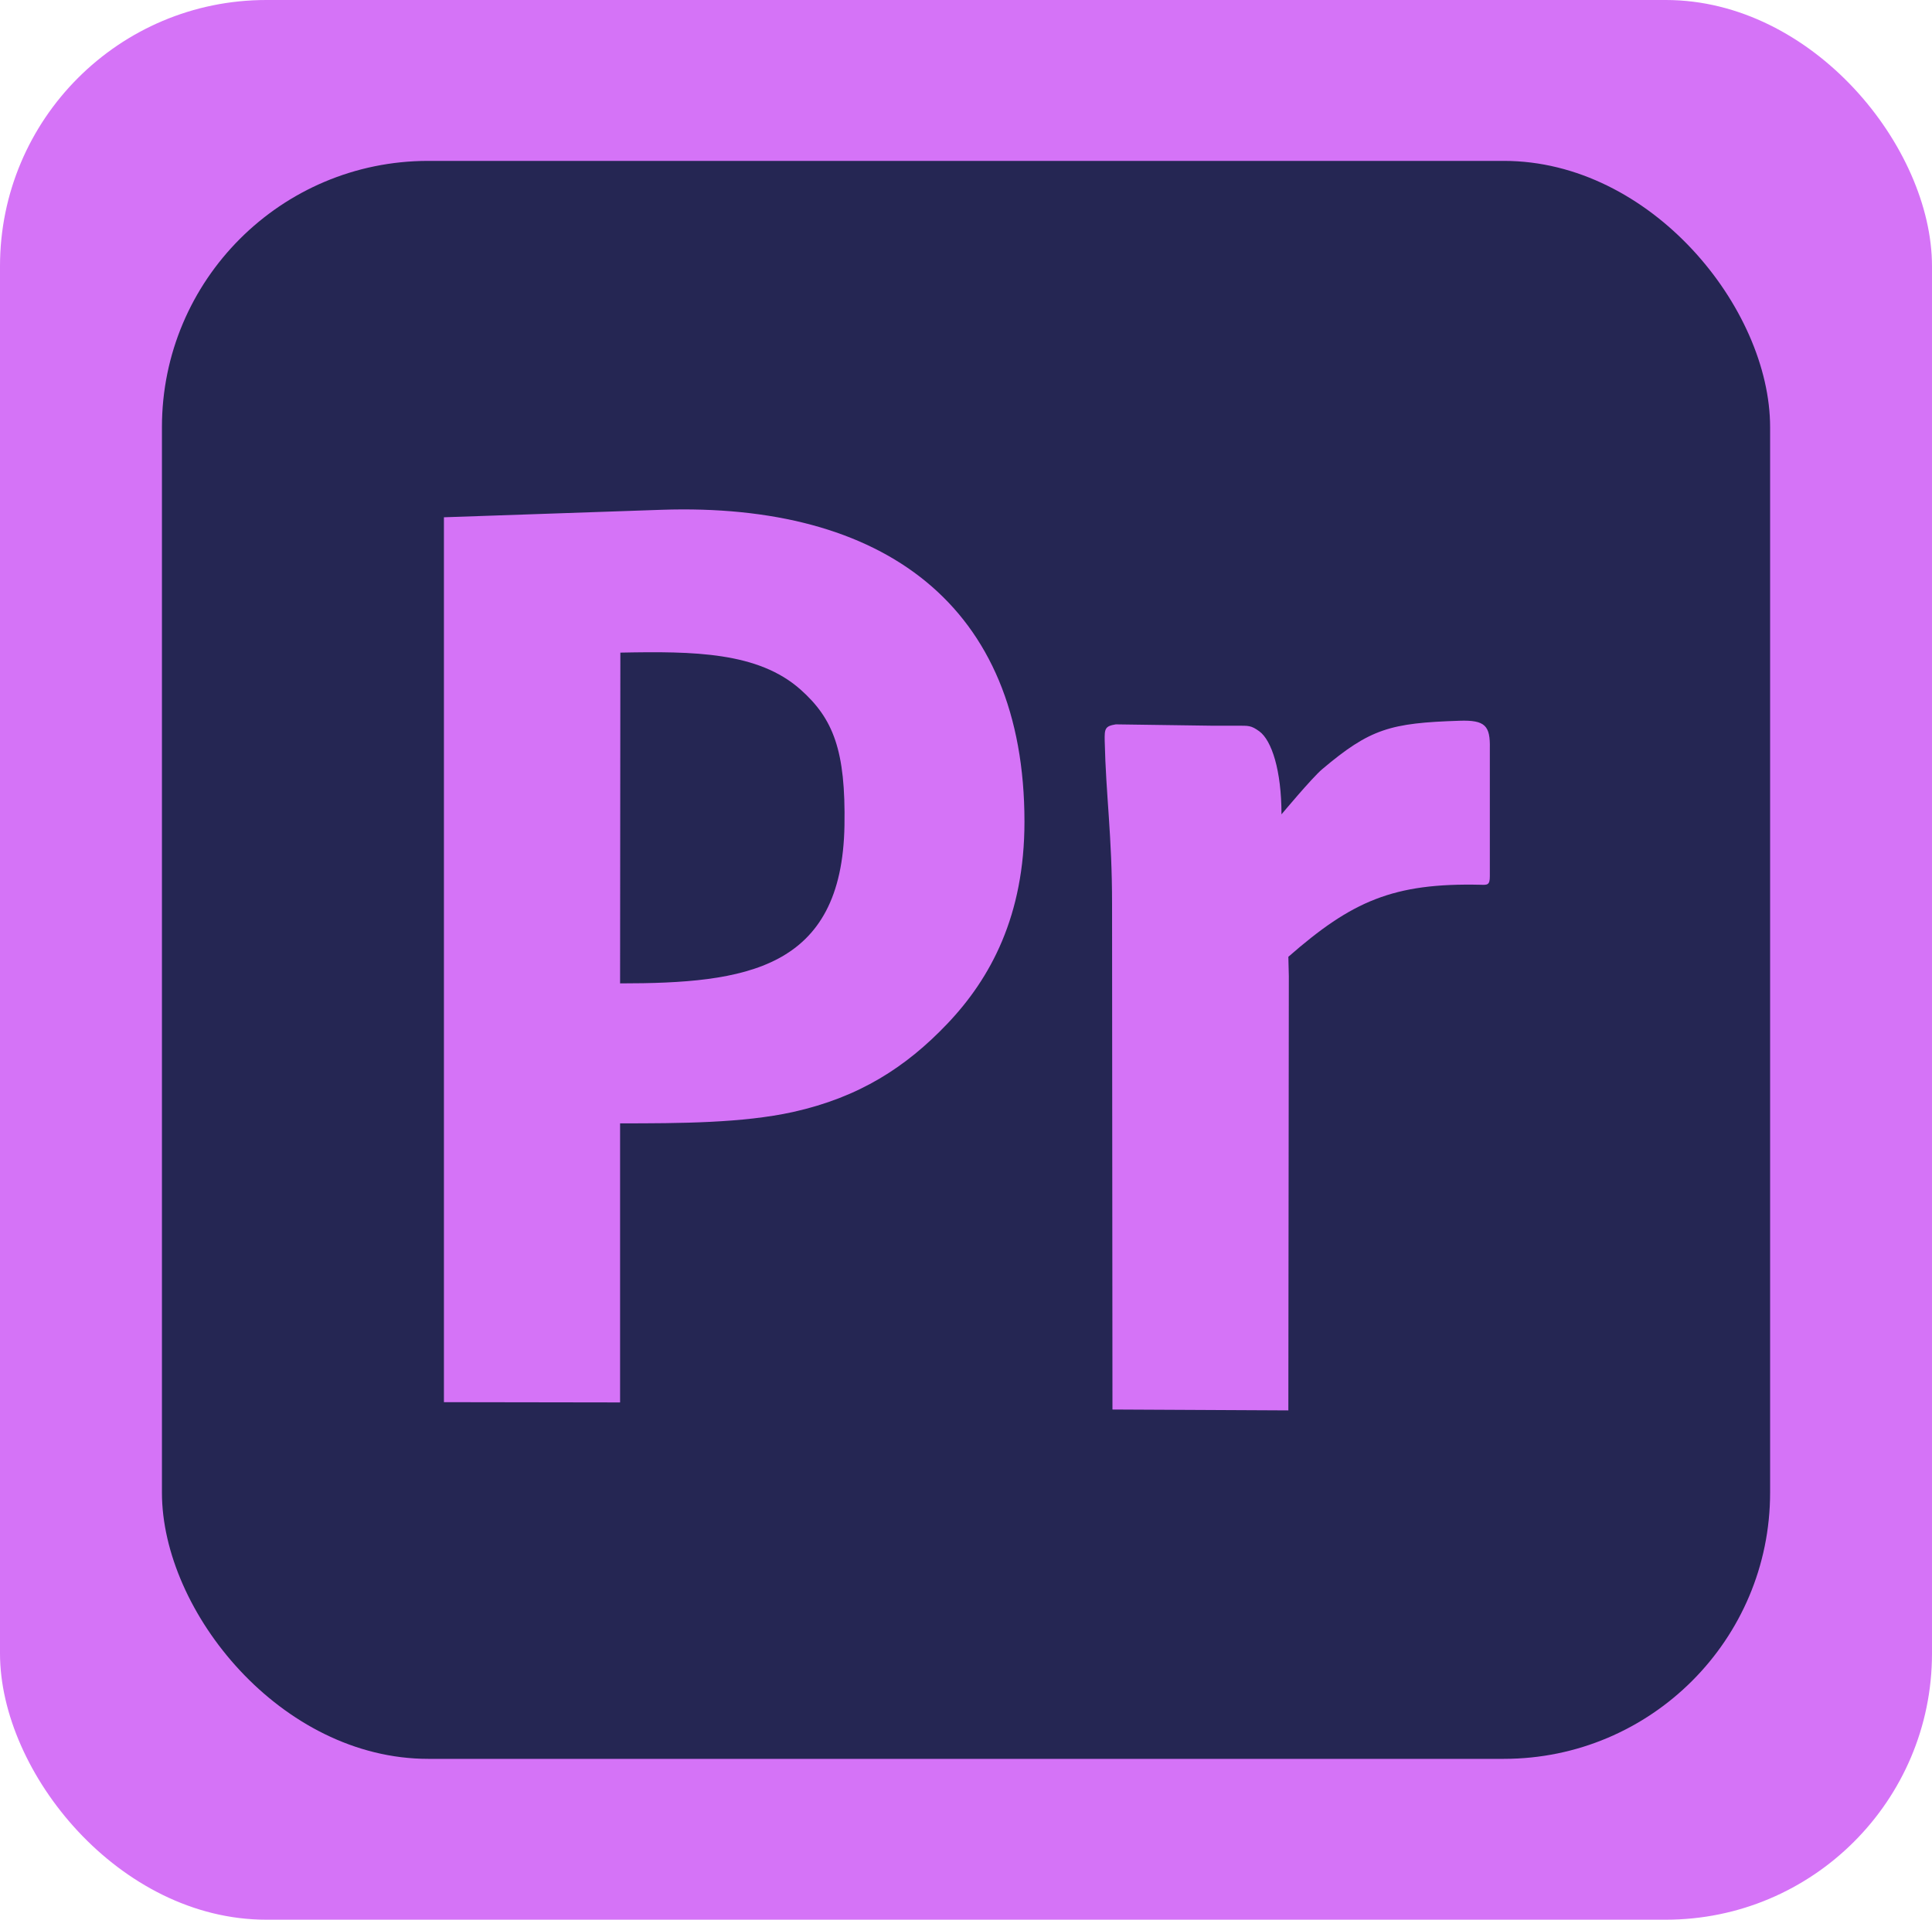 <?xml version="1.0" encoding="UTF-8"?>
<svg id="_レイヤー_2" data-name="レイヤー 2" xmlns="http://www.w3.org/2000/svg" viewBox="0 0 438.69 435.99">
  <defs>
    <style>
      .cls-1 {
        fill: #252653;
      }

      .cls-1, .cls-2, .cls-3 {
        stroke-width: 0px;
      }

      .cls-2, .cls-3 {
        fill: #d573f7;
      }

      .cls-3 {
        fill-rule: evenodd;
      }
    </style>
  </defs>
  <g id="_レイヤー_1-2" data-name="レイヤー 1">
    <g id="Layer_1">
      <rect class="cls-2" y="0" width="438.69" height="435.99" rx="60.46" ry="60.46"/>
      <rect class="cls-1" x="36.77" y="36.54" width="365.16" height="362.92" rx="60.46" ry="60.46"/>
      <path class="cls-3" d="m100.8,117.47v200.98l40,.06v-63.38c13.63,0,27.84-.06,39.26-2.58,15.02-3.34,25.63-10.15,35.04-20.04,9.86-10.35,17.52-24.6,17.52-45.89,0-49.21-32.09-72.54-82.43-70.84l-49.38,1.7Zm40,105.87l.06-75.12c16.72-.34,31.29-.14,40.88,8.36,7.51,6.66,10.29,13.92,10.01,30.87-.54,32.83-22.54,35.89-50.94,35.89Z"/>
      <path class="cls-3" d="m252.51,205.37l.09,114.75,39.94.2.11-98.65-.11-4.37c14.43-12.64,23.81-16.81,43.65-16.36,1.59.06,2.1.06,2.1-1.96v-29c.11-5.13-1.02-6.49-6.89-6.29-15.73.51-20.27,1.79-31.21,11.03-2.32,1.98-9.21,10.23-9.21,10.23,0-10.03-2.24-16.81-5.02-18.85-1.93-1.39-2.41-1.28-5.19-1.28h-5.27l-22.14-.31c-2.44.4-2.58.96-2.52,3.77.28,12.53,1.67,21.34,1.67,37.08Z"/>
    </g>
  </g>
</svg>